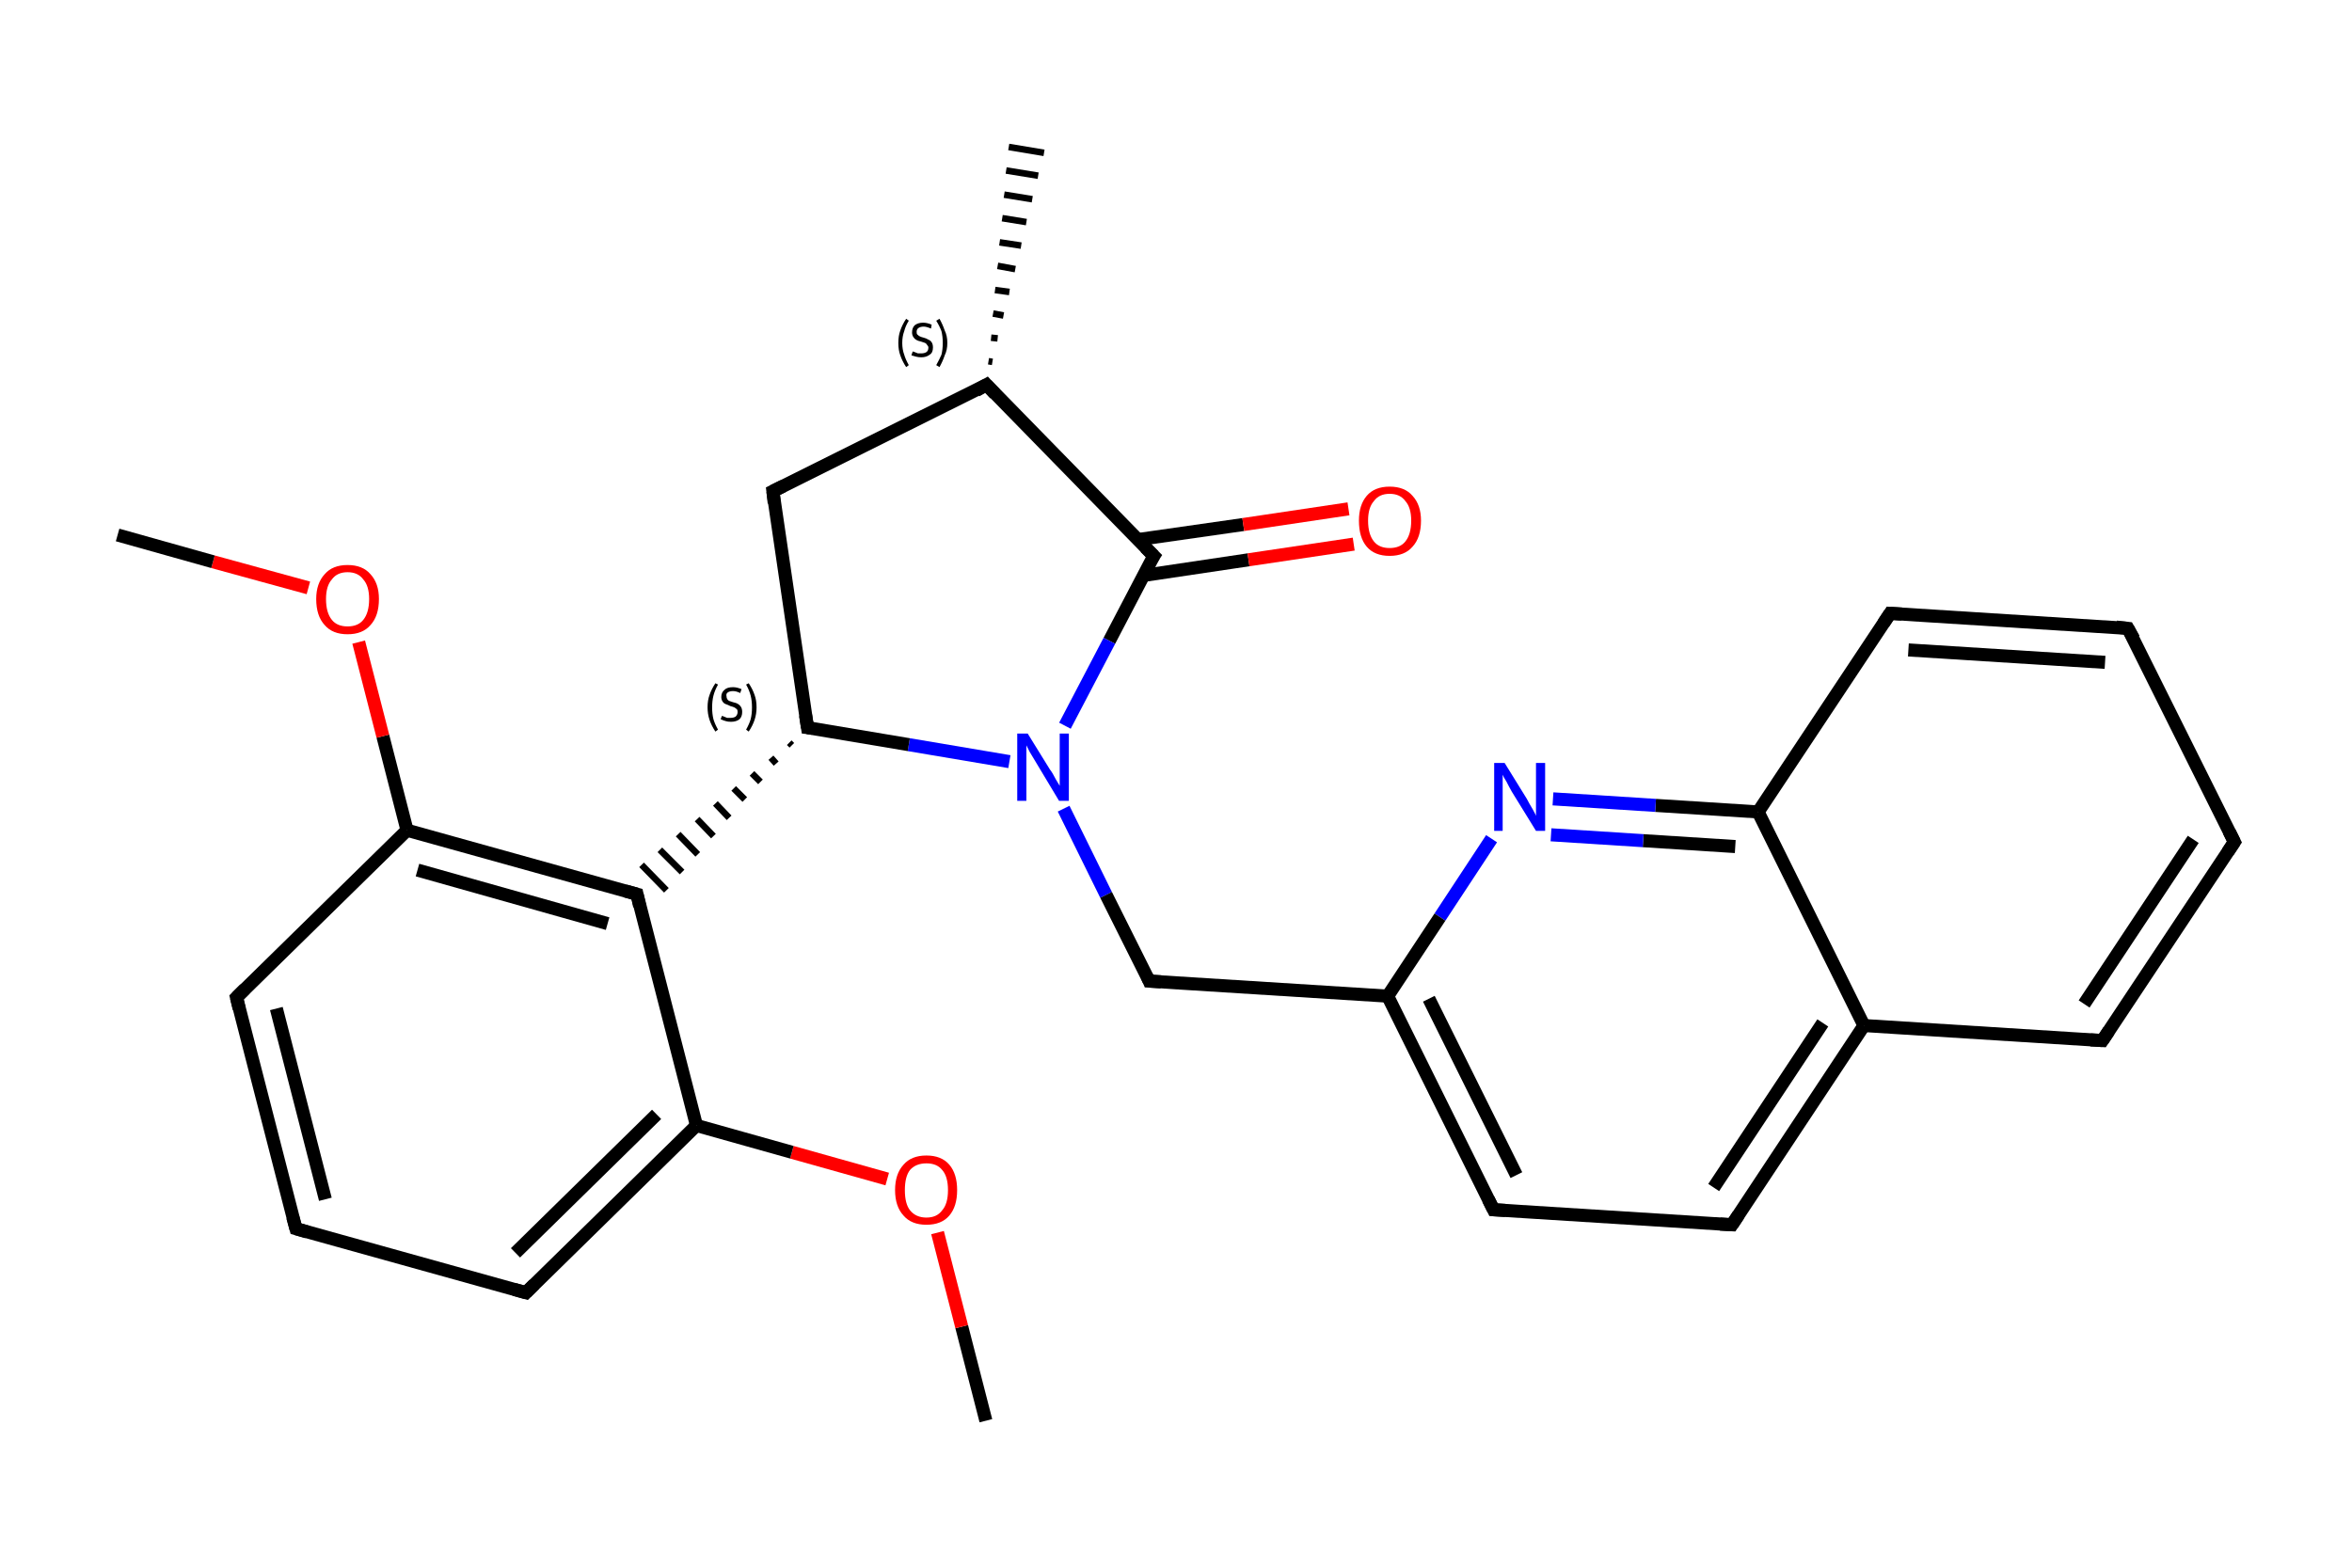 <?xml version='1.0' encoding='iso-8859-1'?>
<svg version='1.1' baseProfile='full'
              xmlns='http://www.w3.org/2000/svg'
                      xmlns:rdkit='http://www.rdkit.org/xml'
                      xmlns:xlink='http://www.w3.org/1999/xlink'
                  xml:space='preserve'
width='360px' height='240px' viewBox='0 0 360 240'>
<!-- END OF HEADER -->
<rect style='opacity:1.0;fill:#FFFFFF;stroke:none' width='360.0' height='240.0' x='0.0' y='0.0'> </rect>
<path class='bond-0 atom-0 atom-1' d='M 150.9,217.5 L 147.2,203.1' style='fill:none;fill-rule:evenodd;stroke:#000000;stroke-width:2.0px;stroke-linecap:butt;stroke-linejoin:miter;stroke-opacity:1' />
<path class='bond-0 atom-0 atom-1' d='M 147.2,203.1 L 143.5,188.7' style='fill:none;fill-rule:evenodd;stroke:#FF0000;stroke-width:2.0px;stroke-linecap:butt;stroke-linejoin:miter;stroke-opacity:1' />
<path class='bond-1 atom-1 atom-2' d='M 135.8,180.5 L 121.2,176.4' style='fill:none;fill-rule:evenodd;stroke:#FF0000;stroke-width:2.0px;stroke-linecap:butt;stroke-linejoin:miter;stroke-opacity:1' />
<path class='bond-1 atom-1 atom-2' d='M 121.2,176.4 L 106.6,172.3' style='fill:none;fill-rule:evenodd;stroke:#000000;stroke-width:2.0px;stroke-linecap:butt;stroke-linejoin:miter;stroke-opacity:1' />
<path class='bond-2 atom-2 atom-3' d='M 106.6,172.3 L 80.5,197.9' style='fill:none;fill-rule:evenodd;stroke:#000000;stroke-width:2.0px;stroke-linecap:butt;stroke-linejoin:miter;stroke-opacity:1' />
<path class='bond-2 atom-2 atom-3' d='M 100.5,170.6 L 78.9,191.8' style='fill:none;fill-rule:evenodd;stroke:#000000;stroke-width:2.0px;stroke-linecap:butt;stroke-linejoin:miter;stroke-opacity:1' />
<path class='bond-3 atom-3 atom-4' d='M 80.5,197.9 L 45.3,188.1' style='fill:none;fill-rule:evenodd;stroke:#000000;stroke-width:2.0px;stroke-linecap:butt;stroke-linejoin:miter;stroke-opacity:1' />
<path class='bond-4 atom-4 atom-5' d='M 45.3,188.1 L 36.2,152.7' style='fill:none;fill-rule:evenodd;stroke:#000000;stroke-width:2.0px;stroke-linecap:butt;stroke-linejoin:miter;stroke-opacity:1' />
<path class='bond-4 atom-4 atom-5' d='M 49.8,183.6 L 42.3,154.4' style='fill:none;fill-rule:evenodd;stroke:#000000;stroke-width:2.0px;stroke-linecap:butt;stroke-linejoin:miter;stroke-opacity:1' />
<path class='bond-5 atom-5 atom-6' d='M 36.2,152.7 L 62.3,127.1' style='fill:none;fill-rule:evenodd;stroke:#000000;stroke-width:2.0px;stroke-linecap:butt;stroke-linejoin:miter;stroke-opacity:1' />
<path class='bond-6 atom-6 atom-7' d='M 62.3,127.1 L 58.6,112.7' style='fill:none;fill-rule:evenodd;stroke:#000000;stroke-width:2.0px;stroke-linecap:butt;stroke-linejoin:miter;stroke-opacity:1' />
<path class='bond-6 atom-6 atom-7' d='M 58.6,112.7 L 54.9,98.3' style='fill:none;fill-rule:evenodd;stroke:#FF0000;stroke-width:2.0px;stroke-linecap:butt;stroke-linejoin:miter;stroke-opacity:1' />
<path class='bond-7 atom-7 atom-8' d='M 47.2,90.0 L 32.6,86.0' style='fill:none;fill-rule:evenodd;stroke:#FF0000;stroke-width:2.0px;stroke-linecap:butt;stroke-linejoin:miter;stroke-opacity:1' />
<path class='bond-7 atom-7 atom-8' d='M 32.6,86.0 L 18.0,81.9' style='fill:none;fill-rule:evenodd;stroke:#000000;stroke-width:2.0px;stroke-linecap:butt;stroke-linejoin:miter;stroke-opacity:1' />
<path class='bond-8 atom-6 atom-9' d='M 62.3,127.1 L 97.5,136.9' style='fill:none;fill-rule:evenodd;stroke:#000000;stroke-width:2.0px;stroke-linecap:butt;stroke-linejoin:miter;stroke-opacity:1' />
<path class='bond-8 atom-6 atom-9' d='M 63.9,133.2 L 93.0,141.4' style='fill:none;fill-rule:evenodd;stroke:#000000;stroke-width:2.0px;stroke-linecap:butt;stroke-linejoin:miter;stroke-opacity:1' />
<path class='bond-9 atom-10 atom-9' d='M 120.8,113.7 L 121.2,114.1' style='fill:none;fill-rule:evenodd;stroke:#000000;stroke-width:1.0px;stroke-linecap:butt;stroke-linejoin:miter;stroke-opacity:1' />
<path class='bond-9 atom-10 atom-9' d='M 118.0,116.0 L 118.8,116.9' style='fill:none;fill-rule:evenodd;stroke:#000000;stroke-width:1.0px;stroke-linecap:butt;stroke-linejoin:miter;stroke-opacity:1' />
<path class='bond-9 atom-10 atom-9' d='M 115.1,118.4 L 116.4,119.7' style='fill:none;fill-rule:evenodd;stroke:#000000;stroke-width:1.0px;stroke-linecap:butt;stroke-linejoin:miter;stroke-opacity:1' />
<path class='bond-9 atom-10 atom-9' d='M 112.3,120.7 L 114.0,122.4' style='fill:none;fill-rule:evenodd;stroke:#000000;stroke-width:1.0px;stroke-linecap:butt;stroke-linejoin:miter;stroke-opacity:1' />
<path class='bond-9 atom-10 atom-9' d='M 109.5,123.0 L 111.6,125.2' style='fill:none;fill-rule:evenodd;stroke:#000000;stroke-width:1.0px;stroke-linecap:butt;stroke-linejoin:miter;stroke-opacity:1' />
<path class='bond-9 atom-10 atom-9' d='M 106.7,125.4 L 109.2,128.0' style='fill:none;fill-rule:evenodd;stroke:#000000;stroke-width:1.0px;stroke-linecap:butt;stroke-linejoin:miter;stroke-opacity:1' />
<path class='bond-9 atom-10 atom-9' d='M 103.8,127.7 L 106.8,130.8' style='fill:none;fill-rule:evenodd;stroke:#000000;stroke-width:1.0px;stroke-linecap:butt;stroke-linejoin:miter;stroke-opacity:1' />
<path class='bond-9 atom-10 atom-9' d='M 101.0,130.1 L 104.4,133.5' style='fill:none;fill-rule:evenodd;stroke:#000000;stroke-width:1.0px;stroke-linecap:butt;stroke-linejoin:miter;stroke-opacity:1' />
<path class='bond-9 atom-10 atom-9' d='M 98.2,132.4 L 102.0,136.3' style='fill:none;fill-rule:evenodd;stroke:#000000;stroke-width:1.0px;stroke-linecap:butt;stroke-linejoin:miter;stroke-opacity:1' />
<path class='bond-10 atom-10 atom-11' d='M 123.6,111.4 L 118.3,75.2' style='fill:none;fill-rule:evenodd;stroke:#000000;stroke-width:2.0px;stroke-linecap:butt;stroke-linejoin:miter;stroke-opacity:1' />
<path class='bond-11 atom-11 atom-12' d='M 118.3,75.2 L 151.0,58.9' style='fill:none;fill-rule:evenodd;stroke:#000000;stroke-width:2.0px;stroke-linecap:butt;stroke-linejoin:miter;stroke-opacity:1' />
<path class='bond-12 atom-12 atom-13' d='M 151.3,55.3 L 151.9,55.4' style='fill:none;fill-rule:evenodd;stroke:#000000;stroke-width:1.0px;stroke-linecap:butt;stroke-linejoin:miter;stroke-opacity:1' />
<path class='bond-12 atom-12 atom-13' d='M 151.7,51.7 L 152.7,51.8' style='fill:none;fill-rule:evenodd;stroke:#000000;stroke-width:1.0px;stroke-linecap:butt;stroke-linejoin:miter;stroke-opacity:1' />
<path class='bond-12 atom-12 atom-13' d='M 152.0,48.0 L 153.6,48.3' style='fill:none;fill-rule:evenodd;stroke:#000000;stroke-width:1.0px;stroke-linecap:butt;stroke-linejoin:miter;stroke-opacity:1' />
<path class='bond-12 atom-12 atom-13' d='M 152.3,44.4 L 154.5,44.7' style='fill:none;fill-rule:evenodd;stroke:#000000;stroke-width:1.0px;stroke-linecap:butt;stroke-linejoin:miter;stroke-opacity:1' />
<path class='bond-12 atom-12 atom-13' d='M 152.7,40.7 L 155.4,41.2' style='fill:none;fill-rule:evenodd;stroke:#000000;stroke-width:1.0px;stroke-linecap:butt;stroke-linejoin:miter;stroke-opacity:1' />
<path class='bond-12 atom-12 atom-13' d='M 153.0,37.1 L 156.3,37.6' style='fill:none;fill-rule:evenodd;stroke:#000000;stroke-width:1.0px;stroke-linecap:butt;stroke-linejoin:miter;stroke-opacity:1' />
<path class='bond-12 atom-12 atom-13' d='M 153.4,33.4 L 157.1,34.0' style='fill:none;fill-rule:evenodd;stroke:#000000;stroke-width:1.0px;stroke-linecap:butt;stroke-linejoin:miter;stroke-opacity:1' />
<path class='bond-12 atom-12 atom-13' d='M 153.7,29.8 L 158.0,30.5' style='fill:none;fill-rule:evenodd;stroke:#000000;stroke-width:1.0px;stroke-linecap:butt;stroke-linejoin:miter;stroke-opacity:1' />
<path class='bond-12 atom-12 atom-13' d='M 154.0,26.1 L 158.9,26.9' style='fill:none;fill-rule:evenodd;stroke:#000000;stroke-width:1.0px;stroke-linecap:butt;stroke-linejoin:miter;stroke-opacity:1' />
<path class='bond-12 atom-12 atom-13' d='M 154.4,22.5 L 159.8,23.4' style='fill:none;fill-rule:evenodd;stroke:#000000;stroke-width:1.0px;stroke-linecap:butt;stroke-linejoin:miter;stroke-opacity:1' />
<path class='bond-13 atom-12 atom-14' d='M 151.0,58.9 L 176.6,85.1' style='fill:none;fill-rule:evenodd;stroke:#000000;stroke-width:2.0px;stroke-linecap:butt;stroke-linejoin:miter;stroke-opacity:1' />
<path class='bond-14 atom-14 atom-15' d='M 175.0,88.1 L 191.1,85.7' style='fill:none;fill-rule:evenodd;stroke:#000000;stroke-width:2.0px;stroke-linecap:butt;stroke-linejoin:miter;stroke-opacity:1' />
<path class='bond-14 atom-14 atom-15' d='M 191.1,85.7 L 207.2,83.3' style='fill:none;fill-rule:evenodd;stroke:#FF0000;stroke-width:2.0px;stroke-linecap:butt;stroke-linejoin:miter;stroke-opacity:1' />
<path class='bond-14 atom-14 atom-15' d='M 174.2,82.6 L 190.3,80.3' style='fill:none;fill-rule:evenodd;stroke:#000000;stroke-width:2.0px;stroke-linecap:butt;stroke-linejoin:miter;stroke-opacity:1' />
<path class='bond-14 atom-14 atom-15' d='M 190.3,80.3 L 206.4,77.9' style='fill:none;fill-rule:evenodd;stroke:#FF0000;stroke-width:2.0px;stroke-linecap:butt;stroke-linejoin:miter;stroke-opacity:1' />
<path class='bond-15 atom-14 atom-16' d='M 176.6,85.1 L 169.8,98.1' style='fill:none;fill-rule:evenodd;stroke:#000000;stroke-width:2.0px;stroke-linecap:butt;stroke-linejoin:miter;stroke-opacity:1' />
<path class='bond-15 atom-14 atom-16' d='M 169.8,98.1 L 163.0,111.1' style='fill:none;fill-rule:evenodd;stroke:#0000FF;stroke-width:2.0px;stroke-linecap:butt;stroke-linejoin:miter;stroke-opacity:1' />
<path class='bond-16 atom-16 atom-17' d='M 162.8,123.8 L 169.3,137.0' style='fill:none;fill-rule:evenodd;stroke:#0000FF;stroke-width:2.0px;stroke-linecap:butt;stroke-linejoin:miter;stroke-opacity:1' />
<path class='bond-16 atom-16 atom-17' d='M 169.3,137.0 L 175.9,150.2' style='fill:none;fill-rule:evenodd;stroke:#000000;stroke-width:2.0px;stroke-linecap:butt;stroke-linejoin:miter;stroke-opacity:1' />
<path class='bond-17 atom-17 atom-18' d='M 175.9,150.2 L 212.4,152.5' style='fill:none;fill-rule:evenodd;stroke:#000000;stroke-width:2.0px;stroke-linecap:butt;stroke-linejoin:miter;stroke-opacity:1' />
<path class='bond-18 atom-18 atom-19' d='M 212.4,152.5 L 228.6,185.2' style='fill:none;fill-rule:evenodd;stroke:#000000;stroke-width:2.0px;stroke-linecap:butt;stroke-linejoin:miter;stroke-opacity:1' />
<path class='bond-18 atom-18 atom-19' d='M 218.7,152.9 L 232.1,179.9' style='fill:none;fill-rule:evenodd;stroke:#000000;stroke-width:2.0px;stroke-linecap:butt;stroke-linejoin:miter;stroke-opacity:1' />
<path class='bond-19 atom-19 atom-20' d='M 228.6,185.2 L 265.1,187.5' style='fill:none;fill-rule:evenodd;stroke:#000000;stroke-width:2.0px;stroke-linecap:butt;stroke-linejoin:miter;stroke-opacity:1' />
<path class='bond-20 atom-20 atom-21' d='M 265.1,187.5 L 285.3,157.0' style='fill:none;fill-rule:evenodd;stroke:#000000;stroke-width:2.0px;stroke-linecap:butt;stroke-linejoin:miter;stroke-opacity:1' />
<path class='bond-20 atom-20 atom-21' d='M 262.3,181.8 L 279.0,156.6' style='fill:none;fill-rule:evenodd;stroke:#000000;stroke-width:2.0px;stroke-linecap:butt;stroke-linejoin:miter;stroke-opacity:1' />
<path class='bond-21 atom-21 atom-22' d='M 285.3,157.0 L 321.8,159.3' style='fill:none;fill-rule:evenodd;stroke:#000000;stroke-width:2.0px;stroke-linecap:butt;stroke-linejoin:miter;stroke-opacity:1' />
<path class='bond-22 atom-22 atom-23' d='M 321.8,159.3 L 342.0,128.9' style='fill:none;fill-rule:evenodd;stroke:#000000;stroke-width:2.0px;stroke-linecap:butt;stroke-linejoin:miter;stroke-opacity:1' />
<path class='bond-22 atom-22 atom-23' d='M 319.0,153.7 L 335.7,128.5' style='fill:none;fill-rule:evenodd;stroke:#000000;stroke-width:2.0px;stroke-linecap:butt;stroke-linejoin:miter;stroke-opacity:1' />
<path class='bond-23 atom-23 atom-24' d='M 342.0,128.9 L 325.7,96.2' style='fill:none;fill-rule:evenodd;stroke:#000000;stroke-width:2.0px;stroke-linecap:butt;stroke-linejoin:miter;stroke-opacity:1' />
<path class='bond-24 atom-24 atom-25' d='M 325.7,96.2 L 289.3,93.9' style='fill:none;fill-rule:evenodd;stroke:#000000;stroke-width:2.0px;stroke-linecap:butt;stroke-linejoin:miter;stroke-opacity:1' />
<path class='bond-24 atom-24 atom-25' d='M 322.2,101.4 L 292.1,99.5' style='fill:none;fill-rule:evenodd;stroke:#000000;stroke-width:2.0px;stroke-linecap:butt;stroke-linejoin:miter;stroke-opacity:1' />
<path class='bond-25 atom-25 atom-26' d='M 289.3,93.9 L 269.1,124.3' style='fill:none;fill-rule:evenodd;stroke:#000000;stroke-width:2.0px;stroke-linecap:butt;stroke-linejoin:miter;stroke-opacity:1' />
<path class='bond-26 atom-26 atom-27' d='M 269.1,124.3 L 253.4,123.3' style='fill:none;fill-rule:evenodd;stroke:#000000;stroke-width:2.0px;stroke-linecap:butt;stroke-linejoin:miter;stroke-opacity:1' />
<path class='bond-26 atom-26 atom-27' d='M 253.4,123.3 L 237.7,122.3' style='fill:none;fill-rule:evenodd;stroke:#0000FF;stroke-width:2.0px;stroke-linecap:butt;stroke-linejoin:miter;stroke-opacity:1' />
<path class='bond-26 atom-26 atom-27' d='M 265.6,129.6 L 251.5,128.7' style='fill:none;fill-rule:evenodd;stroke:#000000;stroke-width:2.0px;stroke-linecap:butt;stroke-linejoin:miter;stroke-opacity:1' />
<path class='bond-26 atom-26 atom-27' d='M 251.5,128.7 L 237.4,127.8' style='fill:none;fill-rule:evenodd;stroke:#0000FF;stroke-width:2.0px;stroke-linecap:butt;stroke-linejoin:miter;stroke-opacity:1' />
<path class='bond-27 atom-9 atom-2' d='M 97.5,136.9 L 106.6,172.3' style='fill:none;fill-rule:evenodd;stroke:#000000;stroke-width:2.0px;stroke-linecap:butt;stroke-linejoin:miter;stroke-opacity:1' />
<path class='bond-28 atom-16 atom-10' d='M 154.5,116.6 L 139.1,114.0' style='fill:none;fill-rule:evenodd;stroke:#0000FF;stroke-width:2.0px;stroke-linecap:butt;stroke-linejoin:miter;stroke-opacity:1' />
<path class='bond-28 atom-16 atom-10' d='M 139.1,114.0 L 123.6,111.4' style='fill:none;fill-rule:evenodd;stroke:#000000;stroke-width:2.0px;stroke-linecap:butt;stroke-linejoin:miter;stroke-opacity:1' />
<path class='bond-29 atom-27 atom-18' d='M 228.3,128.4 L 220.4,140.4' style='fill:none;fill-rule:evenodd;stroke:#0000FF;stroke-width:2.0px;stroke-linecap:butt;stroke-linejoin:miter;stroke-opacity:1' />
<path class='bond-29 atom-27 atom-18' d='M 220.4,140.4 L 212.4,152.5' style='fill:none;fill-rule:evenodd;stroke:#000000;stroke-width:2.0px;stroke-linecap:butt;stroke-linejoin:miter;stroke-opacity:1' />
<path class='bond-30 atom-26 atom-21' d='M 269.1,124.3 L 285.3,157.0' style='fill:none;fill-rule:evenodd;stroke:#000000;stroke-width:2.0px;stroke-linecap:butt;stroke-linejoin:miter;stroke-opacity:1' />
<path d='M 81.8,196.6 L 80.5,197.9 L 78.7,197.4' style='fill:none;stroke:#000000;stroke-width:2.0px;stroke-linecap:butt;stroke-linejoin:miter;stroke-opacity:1;' />
<path d='M 47.0,188.6 L 45.3,188.1 L 44.8,186.3' style='fill:none;stroke:#000000;stroke-width:2.0px;stroke-linecap:butt;stroke-linejoin:miter;stroke-opacity:1;' />
<path d='M 36.6,154.4 L 36.2,152.7 L 37.5,151.4' style='fill:none;stroke:#000000;stroke-width:2.0px;stroke-linecap:butt;stroke-linejoin:miter;stroke-opacity:1;' />
<path d='M 95.7,136.4 L 97.5,136.9 L 97.9,138.7' style='fill:none;stroke:#000000;stroke-width:2.0px;stroke-linecap:butt;stroke-linejoin:miter;stroke-opacity:1;' />
<path d='M 123.3,109.5 L 123.6,111.4 L 124.4,111.5' style='fill:none;stroke:#000000;stroke-width:2.0px;stroke-linecap:butt;stroke-linejoin:miter;stroke-opacity:1;' />
<path d='M 118.5,77.0 L 118.3,75.2 L 119.9,74.4' style='fill:none;stroke:#000000;stroke-width:2.0px;stroke-linecap:butt;stroke-linejoin:miter;stroke-opacity:1;' />
<path d='M 149.4,59.8 L 151.0,58.9 L 152.3,60.3' style='fill:none;stroke:#000000;stroke-width:2.0px;stroke-linecap:butt;stroke-linejoin:miter;stroke-opacity:1;' />
<path d='M 175.3,83.8 L 176.6,85.1 L 176.2,85.7' style='fill:none;stroke:#000000;stroke-width:2.0px;stroke-linecap:butt;stroke-linejoin:miter;stroke-opacity:1;' />
<path d='M 175.6,149.5 L 175.9,150.2 L 177.7,150.3' style='fill:none;stroke:#000000;stroke-width:2.0px;stroke-linecap:butt;stroke-linejoin:miter;stroke-opacity:1;' />
<path d='M 227.8,183.6 L 228.6,185.2 L 230.4,185.3' style='fill:none;stroke:#000000;stroke-width:2.0px;stroke-linecap:butt;stroke-linejoin:miter;stroke-opacity:1;' />
<path d='M 263.3,187.4 L 265.1,187.5 L 266.1,186.0' style='fill:none;stroke:#000000;stroke-width:2.0px;stroke-linecap:butt;stroke-linejoin:miter;stroke-opacity:1;' />
<path d='M 320.0,159.2 L 321.8,159.3 L 322.8,157.8' style='fill:none;stroke:#000000;stroke-width:2.0px;stroke-linecap:butt;stroke-linejoin:miter;stroke-opacity:1;' />
<path d='M 341.0,130.4 L 342.0,128.9 L 341.2,127.3' style='fill:none;stroke:#000000;stroke-width:2.0px;stroke-linecap:butt;stroke-linejoin:miter;stroke-opacity:1;' />
<path d='M 326.6,97.8 L 325.7,96.2 L 323.9,96.0' style='fill:none;stroke:#000000;stroke-width:2.0px;stroke-linecap:butt;stroke-linejoin:miter;stroke-opacity:1;' />
<path d='M 291.1,94.0 L 289.3,93.9 L 288.3,95.4' style='fill:none;stroke:#000000;stroke-width:2.0px;stroke-linecap:butt;stroke-linejoin:miter;stroke-opacity:1;' />
<path class='atom-1' d='M 137.0 182.2
Q 137.0 179.7, 138.3 178.3
Q 139.5 176.9, 141.8 176.9
Q 144.1 176.9, 145.3 178.3
Q 146.5 179.7, 146.5 182.2
Q 146.5 184.7, 145.3 186.1
Q 144.1 187.5, 141.8 187.5
Q 139.5 187.5, 138.3 186.1
Q 137.0 184.7, 137.0 182.2
M 141.8 186.4
Q 143.4 186.4, 144.2 185.3
Q 145.1 184.3, 145.1 182.2
Q 145.1 180.1, 144.2 179.1
Q 143.4 178.1, 141.8 178.1
Q 140.2 178.1, 139.3 179.1
Q 138.5 180.1, 138.5 182.2
Q 138.5 184.3, 139.3 185.3
Q 140.2 186.4, 141.8 186.4
' fill='#FF0000'/>
<path class='atom-7' d='M 48.4 91.7
Q 48.4 89.3, 49.7 87.9
Q 50.9 86.5, 53.2 86.5
Q 55.5 86.5, 56.7 87.9
Q 58.0 89.3, 58.0 91.7
Q 58.0 94.3, 56.7 95.7
Q 55.5 97.1, 53.2 97.1
Q 50.9 97.1, 49.7 95.7
Q 48.4 94.3, 48.4 91.7
M 53.2 95.9
Q 54.8 95.9, 55.6 94.9
Q 56.5 93.8, 56.5 91.7
Q 56.5 89.7, 55.6 88.7
Q 54.8 87.6, 53.2 87.6
Q 51.6 87.6, 50.8 88.7
Q 49.9 89.7, 49.9 91.7
Q 49.9 93.8, 50.8 94.9
Q 51.6 95.9, 53.2 95.9
' fill='#FF0000'/>
<path class='atom-15' d='M 208.0 79.7
Q 208.0 77.3, 209.2 75.9
Q 210.4 74.5, 212.7 74.5
Q 215.0 74.5, 216.2 75.9
Q 217.5 77.3, 217.5 79.7
Q 217.5 82.3, 216.2 83.7
Q 215.0 85.1, 212.7 85.1
Q 210.4 85.1, 209.2 83.7
Q 208.0 82.3, 208.0 79.7
M 212.7 83.9
Q 214.3 83.9, 215.1 82.9
Q 216.0 81.8, 216.0 79.7
Q 216.0 77.7, 215.1 76.7
Q 214.3 75.6, 212.7 75.6
Q 211.1 75.6, 210.3 76.7
Q 209.4 77.7, 209.4 79.7
Q 209.4 81.8, 210.3 82.9
Q 211.1 83.9, 212.7 83.9
' fill='#FF0000'/>
<path class='atom-16' d='M 157.3 112.3
L 160.7 117.8
Q 161.1 118.3, 161.6 119.3
Q 162.2 120.3, 162.2 120.3
L 162.2 112.3
L 163.6 112.3
L 163.6 122.6
L 162.1 122.6
L 158.5 116.6
Q 158.1 115.9, 157.6 115.1
Q 157.2 114.3, 157.1 114.1
L 157.1 122.6
L 155.7 122.6
L 155.7 112.3
L 157.3 112.3
' fill='#0000FF'/>
<path class='atom-27' d='M 230.3 116.8
L 233.7 122.3
Q 234.0 122.9, 234.6 123.9
Q 235.1 124.8, 235.1 124.9
L 235.1 116.8
L 236.5 116.8
L 236.5 127.2
L 235.1 127.2
L 231.4 121.2
Q 231.0 120.5, 230.6 119.7
Q 230.1 118.9, 230.0 118.6
L 230.0 127.2
L 228.7 127.2
L 228.7 116.8
L 230.3 116.8
' fill='#0000FF'/>
<path class='note' d='M 108.3 108.3
Q 108.3 107.2, 108.6 106.4
Q 108.9 105.5, 109.5 104.6
L 109.9 104.8
Q 109.4 105.7, 109.2 106.5
Q 109.0 107.3, 109.0 108.3
Q 109.0 109.3, 109.2 110.1
Q 109.4 110.8, 109.9 111.7
L 109.5 112.0
Q 108.9 111.1, 108.6 110.2
Q 108.3 109.3, 108.3 108.3
' fill='#000000'/>
<path class='note' d='M 110.5 109.6
Q 110.6 109.6, 110.8 109.7
Q 111.1 109.8, 111.3 109.9
Q 111.6 109.9, 111.8 109.9
Q 112.3 109.9, 112.6 109.7
Q 112.9 109.4, 112.9 109.0
Q 112.9 108.7, 112.8 108.6
Q 112.6 108.4, 112.4 108.3
Q 112.2 108.2, 111.8 108.1
Q 111.4 107.9, 111.1 107.8
Q 110.8 107.7, 110.6 107.4
Q 110.4 107.1, 110.4 106.7
Q 110.4 106.0, 110.9 105.6
Q 111.3 105.2, 112.2 105.2
Q 112.8 105.2, 113.5 105.5
L 113.3 106.1
Q 112.7 105.8, 112.2 105.8
Q 111.7 105.8, 111.4 106.0
Q 111.1 106.2, 111.2 106.6
Q 111.2 106.8, 111.3 107.0
Q 111.4 107.2, 111.6 107.3
Q 111.9 107.4, 112.2 107.5
Q 112.7 107.6, 113.0 107.8
Q 113.2 107.9, 113.4 108.2
Q 113.6 108.5, 113.6 109.0
Q 113.6 109.7, 113.2 110.1
Q 112.7 110.5, 111.9 110.5
Q 111.4 110.5, 111.1 110.4
Q 110.7 110.3, 110.3 110.1
L 110.5 109.6
' fill='#000000'/>
<path class='note' d='M 115.8 108.3
Q 115.8 109.3, 115.5 110.2
Q 115.2 111.1, 114.6 112.0
L 114.2 111.7
Q 114.7 110.8, 114.9 110.1
Q 115.1 109.3, 115.1 108.3
Q 115.1 107.3, 114.9 106.5
Q 114.7 105.7, 114.2 104.8
L 114.6 104.6
Q 115.2 105.5, 115.5 106.4
Q 115.8 107.2, 115.8 108.3
' fill='#000000'/>
<path class='note' d='M 137.5 52.5
Q 137.5 51.4, 137.8 50.6
Q 138.1 49.7, 138.7 48.8
L 139.1 49.1
Q 138.6 49.9, 138.4 50.7
Q 138.1 51.5, 138.1 52.5
Q 138.1 53.5, 138.4 54.3
Q 138.6 55.0, 139.1 55.9
L 138.7 56.2
Q 138.1 55.3, 137.8 54.4
Q 137.5 53.6, 137.5 52.5
' fill='#000000'/>
<path class='note' d='M 139.7 53.8
Q 139.7 53.8, 140.0 53.9
Q 140.2 54.0, 140.5 54.1
Q 140.7 54.1, 141.0 54.1
Q 141.5 54.1, 141.8 53.9
Q 142.1 53.7, 142.1 53.2
Q 142.1 53.0, 141.9 52.8
Q 141.8 52.6, 141.6 52.5
Q 141.3 52.4, 141.0 52.3
Q 140.5 52.2, 140.2 52.0
Q 140.0 51.9, 139.8 51.6
Q 139.6 51.3, 139.6 50.9
Q 139.6 50.2, 140.0 49.8
Q 140.5 49.4, 141.3 49.4
Q 141.9 49.4, 142.6 49.7
L 142.5 50.3
Q 141.8 50.0, 141.4 50.0
Q 140.9 50.0, 140.6 50.2
Q 140.3 50.4, 140.3 50.8
Q 140.3 51.1, 140.4 51.2
Q 140.6 51.4, 140.8 51.5
Q 141.0 51.6, 141.4 51.7
Q 141.8 51.8, 142.1 52.0
Q 142.4 52.1, 142.6 52.4
Q 142.8 52.7, 142.8 53.2
Q 142.8 54.0, 142.3 54.3
Q 141.8 54.7, 141.0 54.7
Q 140.6 54.7, 140.2 54.6
Q 139.9 54.5, 139.5 54.4
L 139.7 53.8
' fill='#000000'/>
<path class='note' d='M 145.0 52.5
Q 145.0 53.6, 144.6 54.4
Q 144.3 55.3, 143.8 56.2
L 143.3 55.9
Q 143.8 55.0, 144.1 54.3
Q 144.3 53.5, 144.3 52.5
Q 144.3 51.5, 144.1 50.7
Q 143.8 49.9, 143.3 49.1
L 143.8 48.8
Q 144.3 49.7, 144.6 50.6
Q 145.0 51.4, 145.0 52.5
' fill='#000000'/>
</svg>
